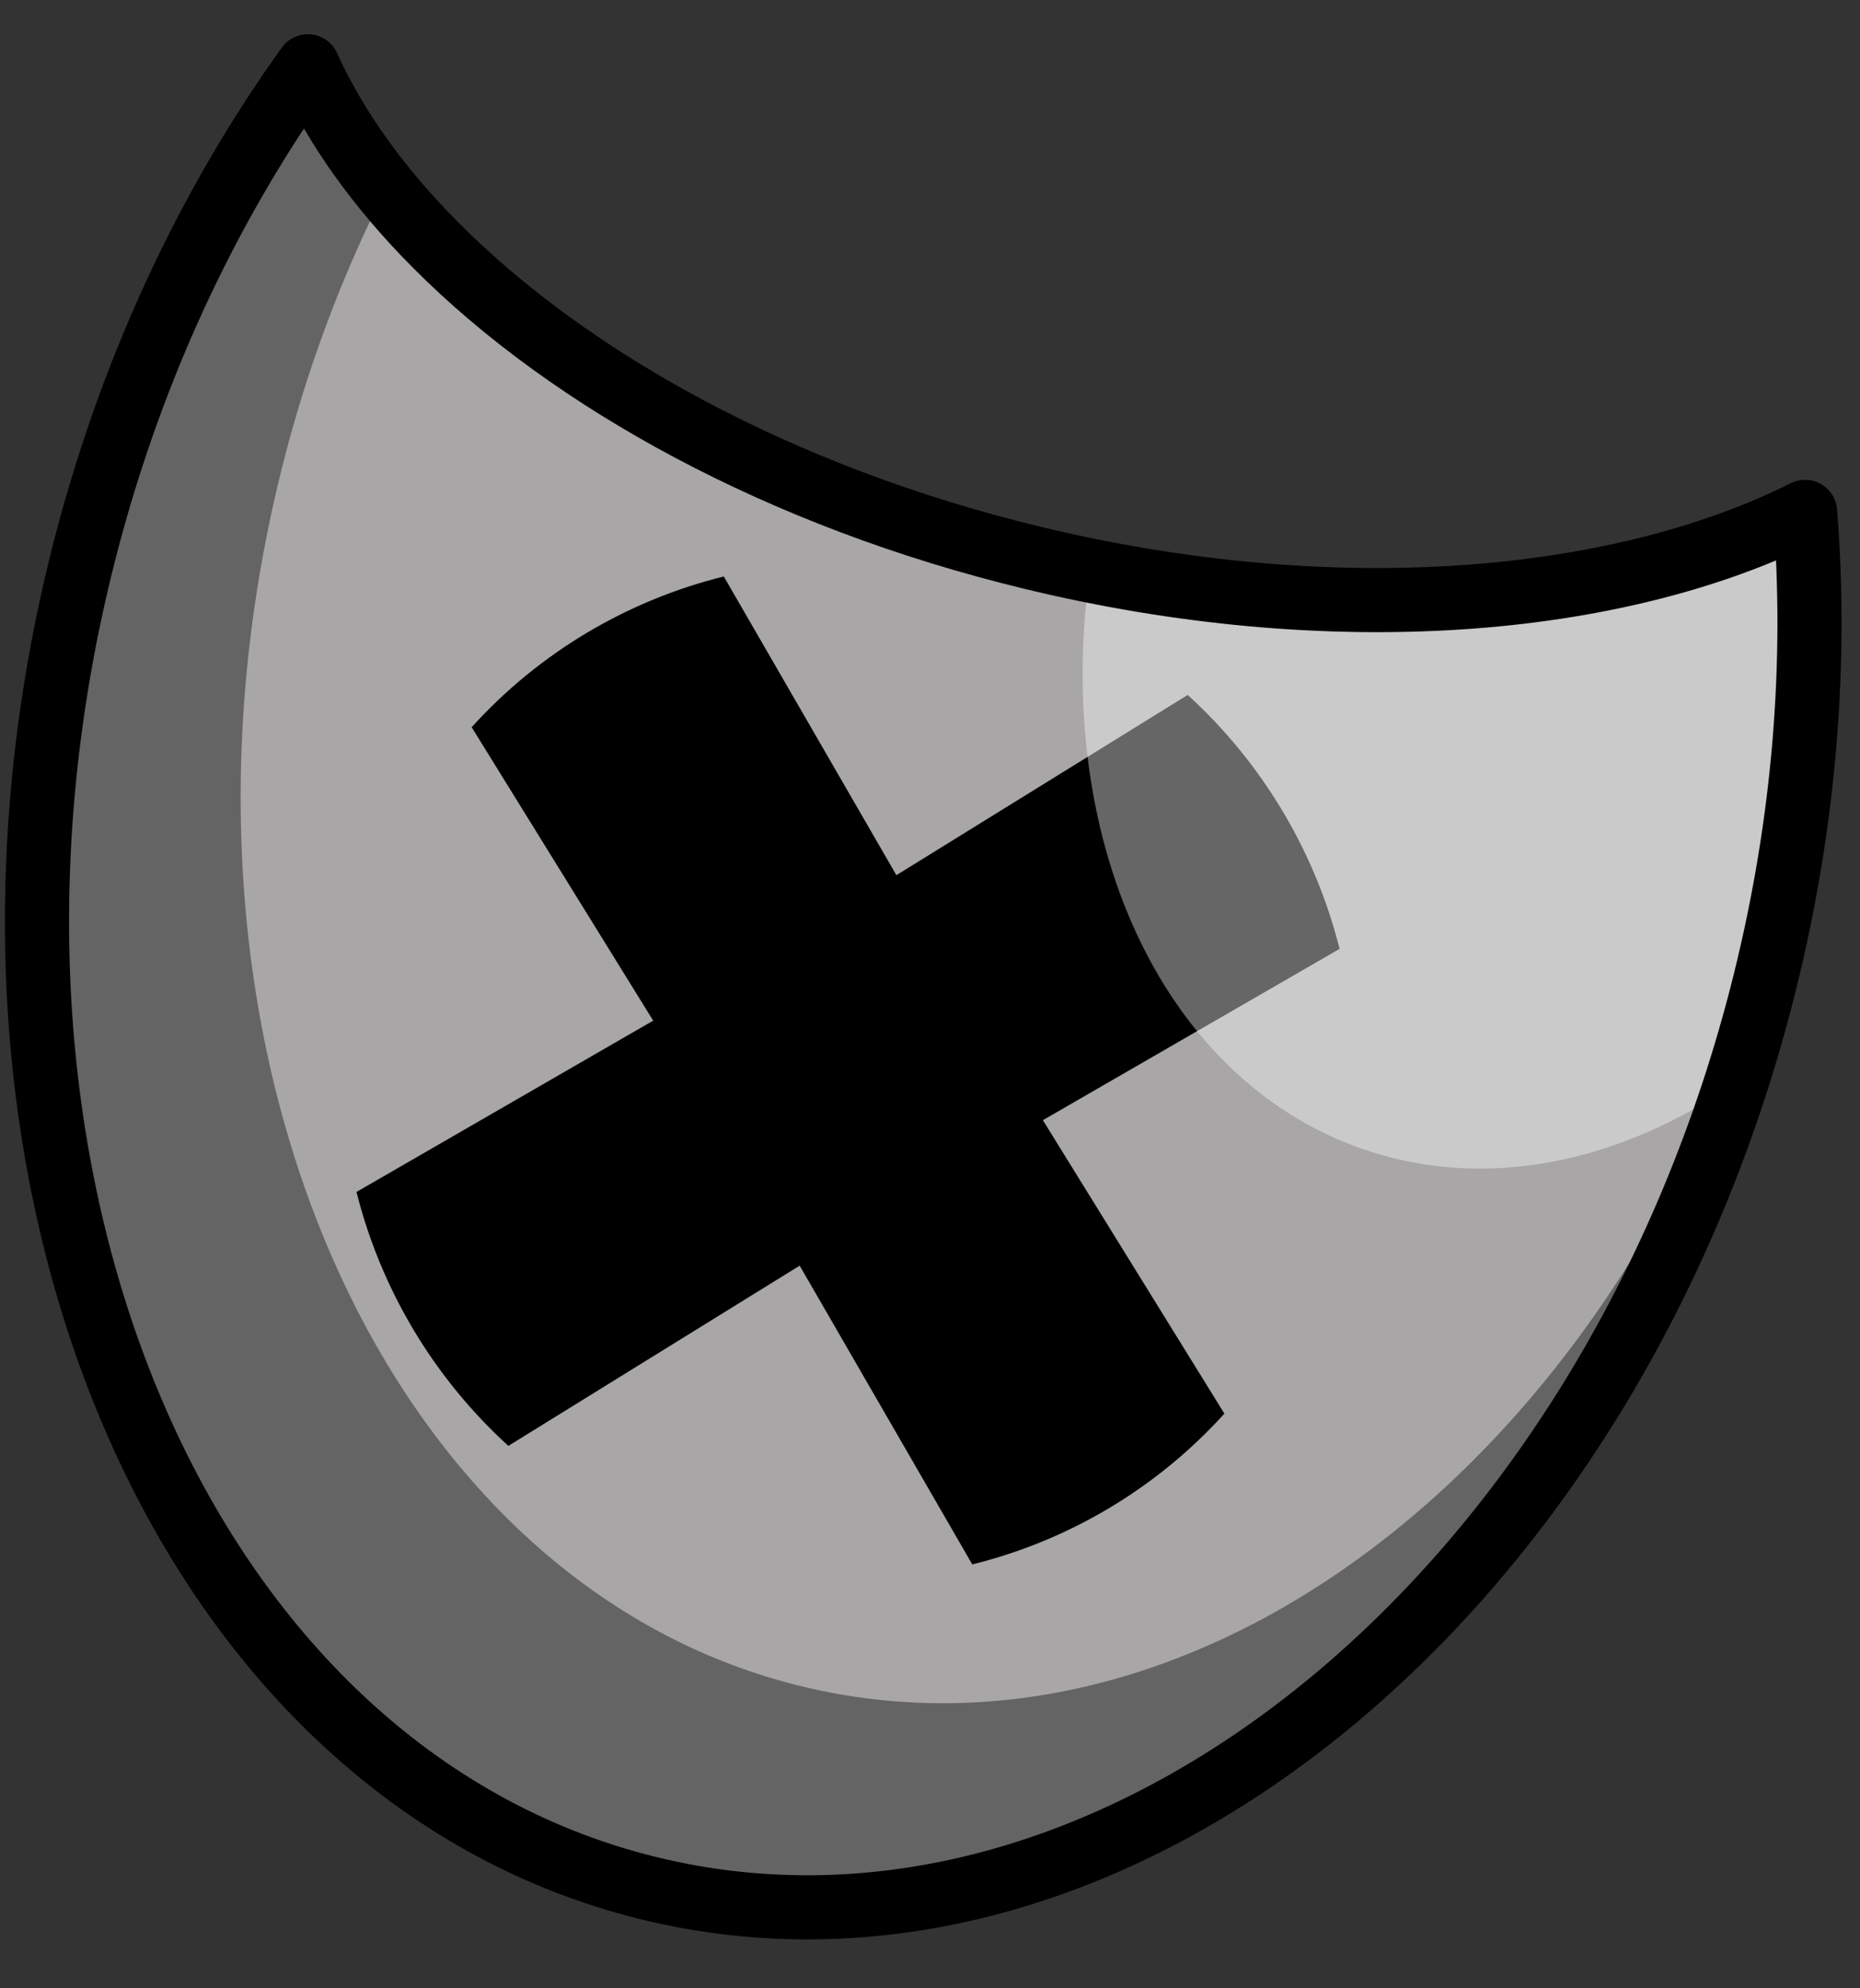 <?xml version="1.0" encoding="UTF-8" standalone="no"?><!DOCTYPE svg PUBLIC "-//W3C//DTD SVG 1.1//EN" "http://www.w3.org/Graphics/SVG/1.1/DTD/svg11.dtd"><svg width="100%" height="100%" viewBox="0 0 29 31" version="1.1" xmlns="http://www.w3.org/2000/svg" xmlns:xlink="http://www.w3.org/1999/xlink" xml:space="preserve" xmlns:serif="http://www.serif.com/" style="fill-rule:evenodd;clip-rule:evenodd;stroke-linejoin:round;stroke-miterlimit:1.414;"><rect x="0" y="0" width="29" height="31" fill="#333333" stroke="none"/><path id="eyeDeath" d="M4.8,1.034c-1.573,2.188 -2.809,4.822 -3.535,7.761c-2.372,9.602 1.586,18.85 8.832,20.64c7.246,1.791 15.055,-4.551 17.427,-14.153c0.618,-2.499 0.806,-4.975 0.62,-7.301c-2.958,1.479 -7.405,1.842 -12.065,0.711c-3.893,-0.944 -7.176,-2.747 -9.288,-4.872c-0.881,-0.885 -1.558,-1.827 -1.991,-2.786Z" style="fill:#a8a6a6;"/><clipPath id="_clip1"><path d="M4.8,1.034c-1.573,2.188 -2.809,4.822 -3.535,7.761c-2.372,9.602 1.586,18.85 8.832,20.64c7.246,1.791 15.055,-4.551 17.427,-14.153c0.618,-2.499 0.806,-4.975 0.62,-7.301c-2.958,1.479 -7.405,1.842 -12.065,0.711c-3.893,-0.944 -7.176,-2.747 -9.288,-4.872c-0.881,-0.885 -1.558,-1.827 -1.991,-2.786Z"/></clipPath><g clip-path="url(#_clip1)"><path d="M18.863,-5.306c-6.365,-0.902 -12.83,4.913 -14.637,13.331c-1.867,8.703 1.95,16.913 8.518,18.323c6.353,1.363 12.968,-4.132 15.085,-12.368c-0.053,0.301 -0.112,0.602 -0.176,0.904c-2.075,9.67 -9.685,16.25 -16.983,14.684c-7.298,-1.566 -11.539,-10.688 -9.464,-20.359c2.075,-9.67 9.685,-16.25 16.983,-14.684c0.228,0.049 0.452,0.105 0.674,0.169Z" style="fill-opacity:0.4;"/><path d="M7.354,11.338c1.047,-1.157 2.416,-1.975 3.931,-2.35l2.691,4.657l4.542,-2.81c1.161,1.058 1.985,2.436 2.368,3.959l-4.626,2.671l2.83,4.575c-1.048,1.158 -2.416,1.976 -3.931,2.351l-2.691,-4.658l-4.542,2.81c-1.161,-1.058 -1.985,-2.436 -2.368,-3.959l4.626,-2.671l-2.83,-4.575Z"/><path id="eye" d="M28.103,8.29c0.038,0.188 0.074,0.378 0.107,0.569c0.037,2.51 -0.379,5.167 -1.301,7.805c-0.049,0.141 -0.099,0.282 -0.151,0.421c-1.751,1.096 -3.719,1.456 -5.525,0.825c-3.08,-1.076 -4.737,-4.702 -4.277,-8.717c2.932,0.705 5.738,0.777 8.045,0.285c1.182,-0.251 2.232,-0.651 3.102,-1.188Z" style="fill:#fff;fill-opacity:0.4;"/></g><path d="M4.8,1.034c-1.573,2.188 -2.809,4.822 -3.535,7.761c-2.372,9.602 1.586,18.85 8.832,20.64c7.246,1.791 15.055,-4.551 17.427,-14.153c0.618,-2.499 0.806,-4.975 0.62,-7.301c-2.958,1.479 -7.405,1.842 -12.065,0.711c-3.893,-0.944 -7.176,-2.747 -9.288,-4.872c-0.881,-0.885 -1.558,-1.827 -1.991,-2.786Z" style="fill:none;stroke:#000;stroke-width:1px;"/></svg>